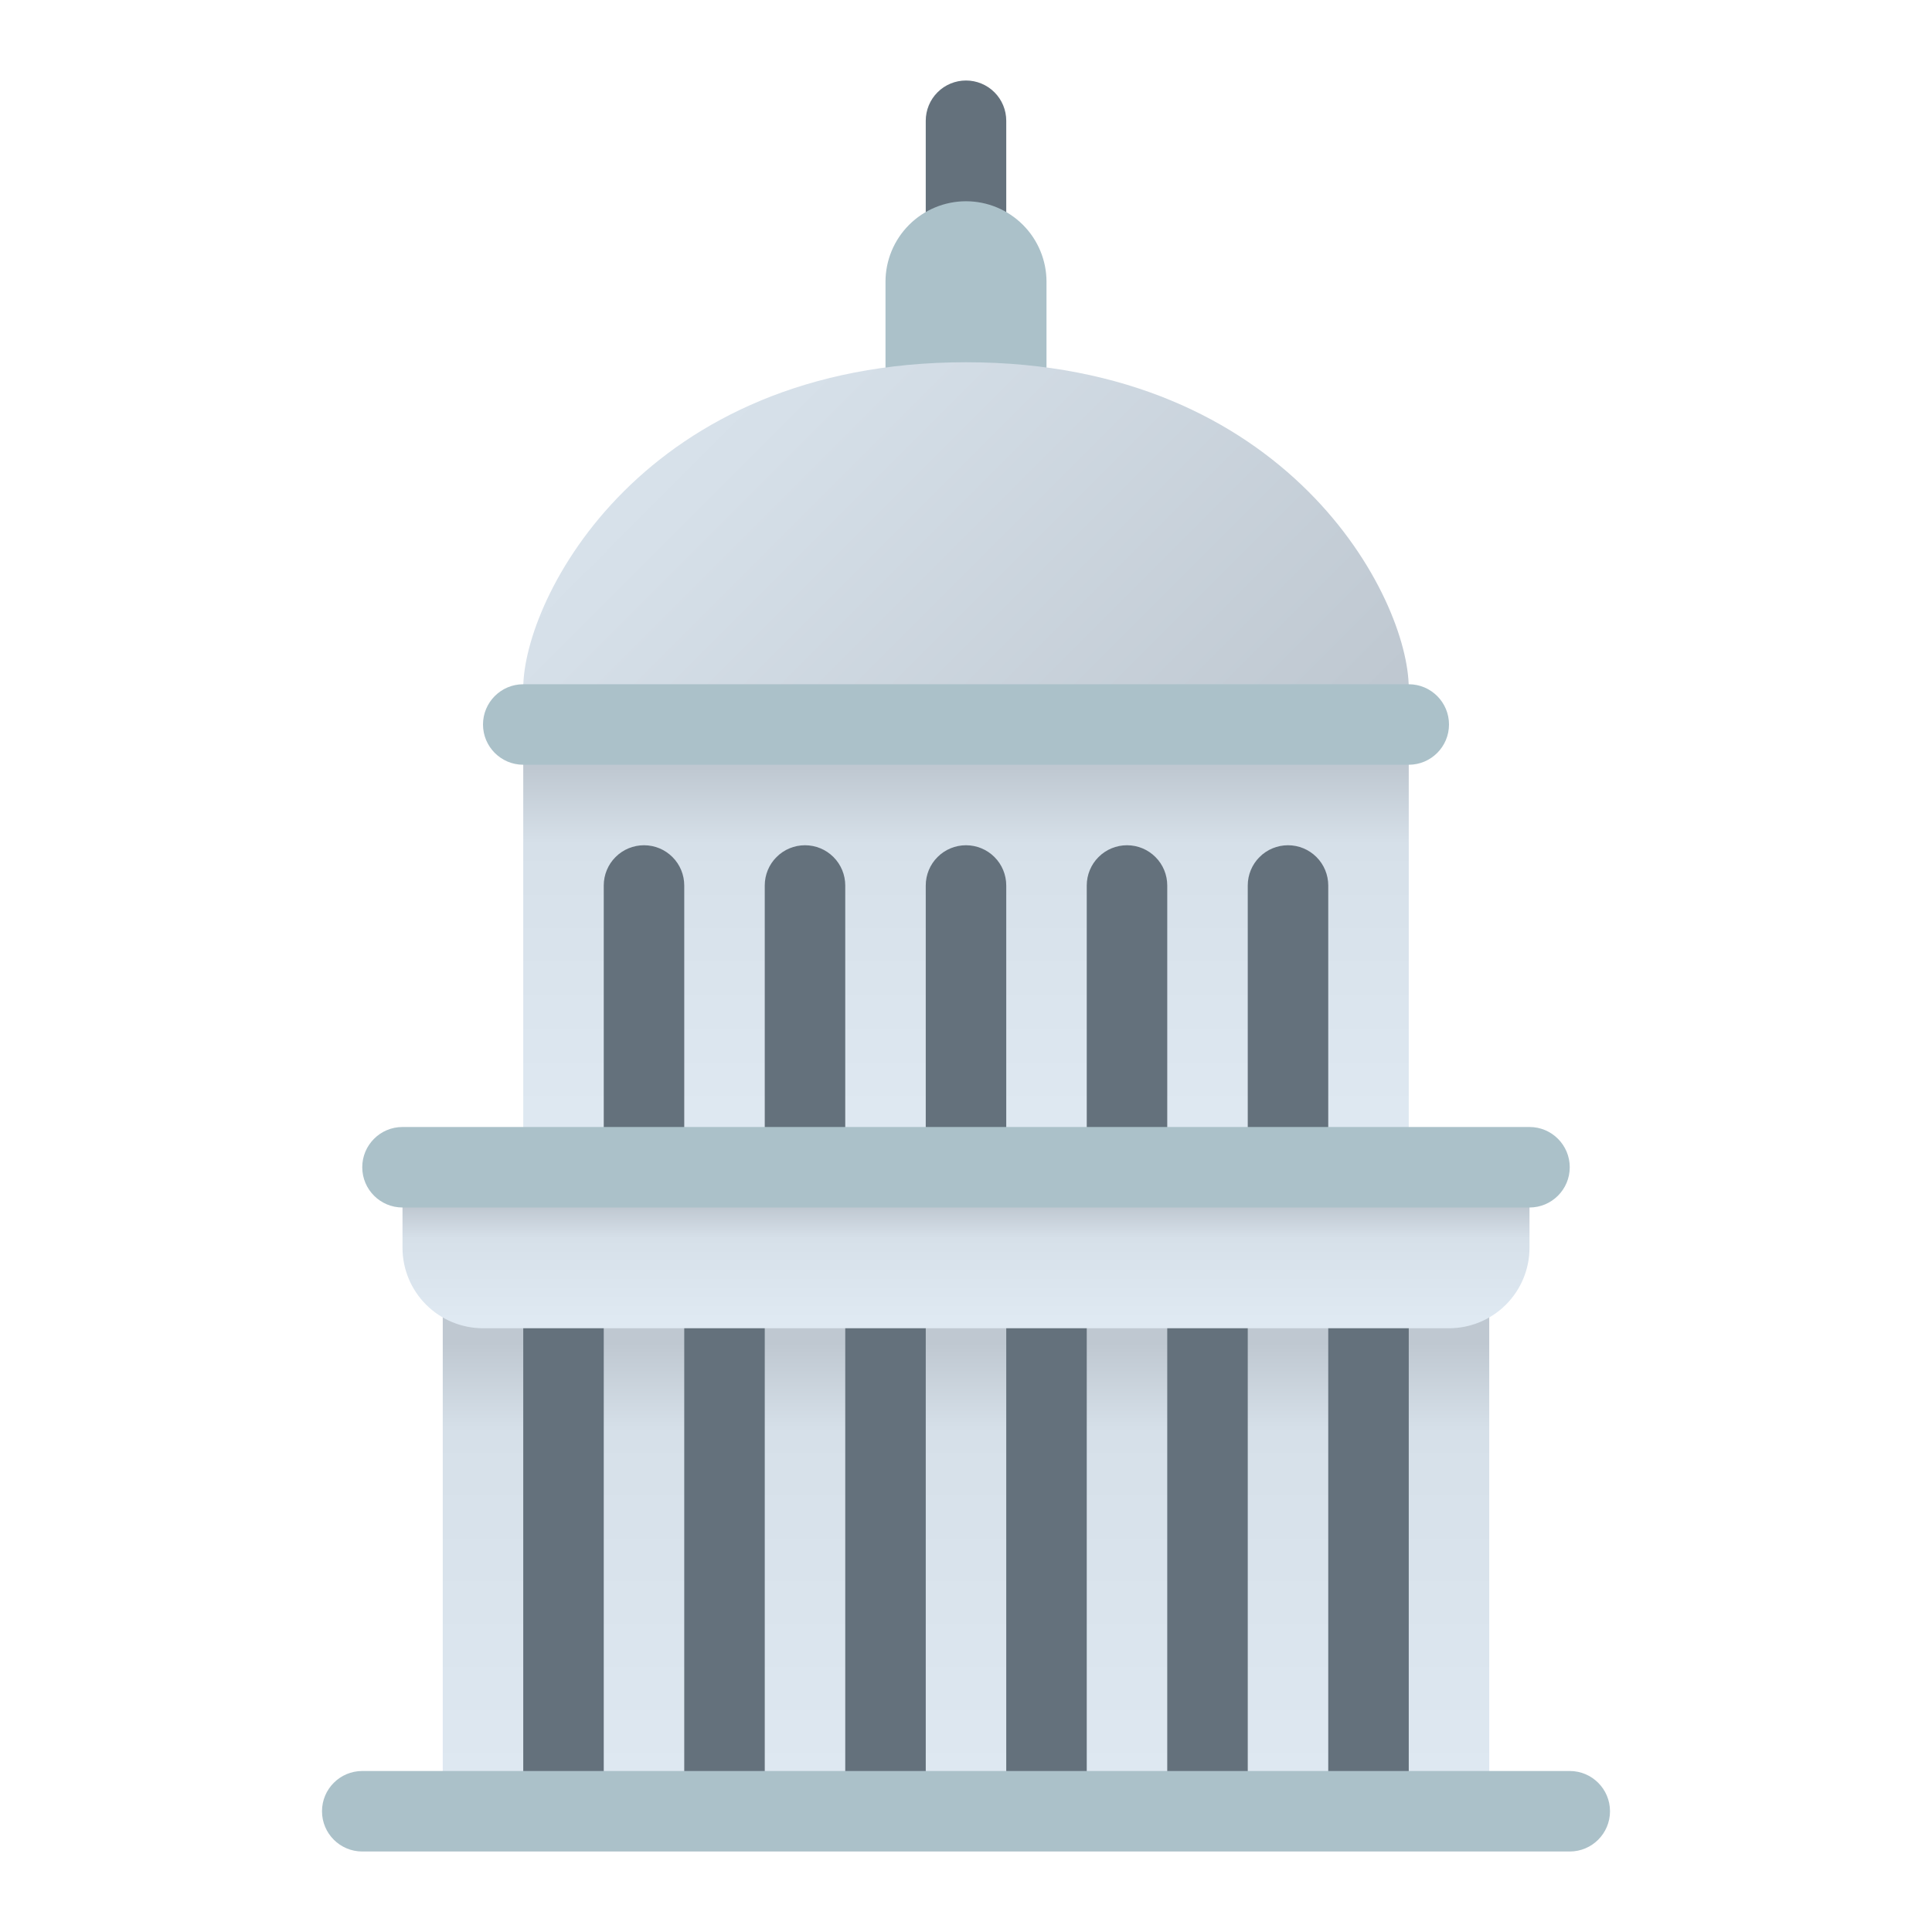 <svg width="48" height="48" viewBox="0 0 48 48" fill="none" xmlns="http://www.w3.org/2000/svg">
<path d="M37 31.75H11V45H37V31.75Z" fill="url(#paint0_linear_197_3675)"/>
<path d="M15 32.25H13V45H15V32.25Z" fill="#64717C"/>
<path d="M19 32.25H17V45H19V32.25Z" fill="#64717C"/>
<path d="M23 32.25H21V45H23V32.25Z" fill="#64717C"/>
<path d="M27 32.25H25V45H27V32.25Z" fill="#64717C"/>
<path d="M31 32.25H29V45H31V32.25Z" fill="#64717C"/>
<path d="M35 32.25H33V45H35V32.25Z" fill="#64717C"/>
<path d="M24 2C24.265 2 24.52 2.105 24.707 2.293C24.895 2.48 25 2.735 25 3V6H23V3C23 2.735 23.105 2.48 23.293 2.293C23.48 2.105 23.735 2 24 2Z" fill="#64717C"/>
<path d="M24 5C24.53 5 25.039 5.211 25.414 5.586C25.789 5.961 26 6.47 26 7V11H22V7C22 6.47 22.211 5.961 22.586 5.586C22.961 5.211 23.47 5 24 5Z" fill="#ABC1C9"/>
<path d="M35 18.5H13V28.75H35V18.5Z" fill="url(#paint1_linear_197_3675)"/>
<path d="M10 29.5H38V31C38 31.53 37.789 32.039 37.414 32.414C37.039 32.789 36.53 33 36 33H12C11.47 33 10.961 32.789 10.586 32.414C10.211 32.039 10 31.53 10 31V29.5Z" fill="url(#paint2_linear_197_3675)"/>
<path d="M16 21C16.265 21 16.52 21.105 16.707 21.293C16.895 21.48 17 21.735 17 22V28.75H15V22C15 21.735 15.105 21.48 15.293 21.293C15.48 21.105 15.735 21 16 21Z" fill="#64717C"/>
<path d="M20 21C20.265 21 20.52 21.105 20.707 21.293C20.895 21.48 21 21.735 21 22V28.75H19V22C19 21.735 19.105 21.48 19.293 21.293C19.48 21.105 19.735 21 20 21Z" fill="#64717C"/>
<path d="M24 21C24.265 21 24.52 21.105 24.707 21.293C24.895 21.48 25 21.735 25 22V28.75H23V22C23 21.735 23.105 21.48 23.293 21.293C23.48 21.105 23.735 21 24 21Z" fill="#64717C"/>
<path d="M28 21C28.265 21 28.52 21.105 28.707 21.293C28.895 21.48 29 21.735 29 22V28.75H27V22C27 21.735 27.105 21.48 27.293 21.293C27.48 21.105 27.735 21 28 21Z" fill="#64717C"/>
<path d="M32 21C32.265 21 32.52 21.105 32.707 21.293C32.895 21.48 33 21.735 33 22V28.75H31V22C31 21.735 31.105 21.48 31.293 21.293C31.48 21.105 31.735 21 32 21Z" fill="#64717C"/>
<path d="M34.902 18C34.964 17.704 34.997 17.402 35 17.1C35 14.85 32 9 24 9C16 9 13 14.85 13 17.1C13.003 17.402 13.036 17.704 13.098 18H34.902Z" fill="url(#paint3_linear_197_3675)"/>
<path d="M39 44H9C8.448 44 8 44.448 8 45C8 45.552 8.448 46 9 46H39C39.552 46 40 45.552 40 45C40 44.448 39.552 44 39 44Z" fill="#ABC1C9"/>
<path d="M38 28H10C9.448 28 9 28.448 9 29C9 29.552 9.448 30 10 30H38C38.552 30 39 29.552 39 29C39 28.448 38.552 28 38 28Z" fill="#ABC1C9"/>
<path d="M35 17H13C12.448 17 12 17.448 12 18C12 18.552 12.448 19 13 19H35C35.552 19 36 18.552 36 18C36 17.448 35.552 17 35 17Z" fill="#ABC1C9"/>
<defs>
<linearGradient id="paint0_linear_197_3675" x1="24" y1="45.141" x2="24" y2="32.684" gradientUnits="userSpaceOnUse">
<stop stop-color="#DFE9F2"/>
<stop offset="0.769" stop-color="#D6E0E9"/>
<stop offset="0.945" stop-color="#BFC8D1"/>
</linearGradient>
<linearGradient id="paint1_linear_197_3675" x1="24" y1="28.478" x2="24" y2="18.027" gradientUnits="userSpaceOnUse">
<stop stop-color="#DFE9F2"/>
<stop offset="0.718" stop-color="#D6E0E9"/>
<stop offset="0.899" stop-color="#BFC8D1"/>
</linearGradient>
<linearGradient id="paint2_linear_197_3675" x1="24" y1="32.783" x2="24" y2="29.66" gradientUnits="userSpaceOnUse">
<stop stop-color="#DFE9F2"/>
<stop offset="0.647" stop-color="#D6E0E9"/>
<stop offset="0.898" stop-color="#BFC8D1"/>
</linearGradient>
<linearGradient id="paint3_linear_197_3675" x1="11.586" y1="3.891" x2="29.575" y2="21.879" gradientUnits="userSpaceOnUse">
<stop stop-color="#DFE9F2"/>
<stop offset="0.391" stop-color="#D6E0E9"/>
<stop offset="1" stop-color="#BFC8D1"/>
</linearGradient>
</defs>
</svg>
